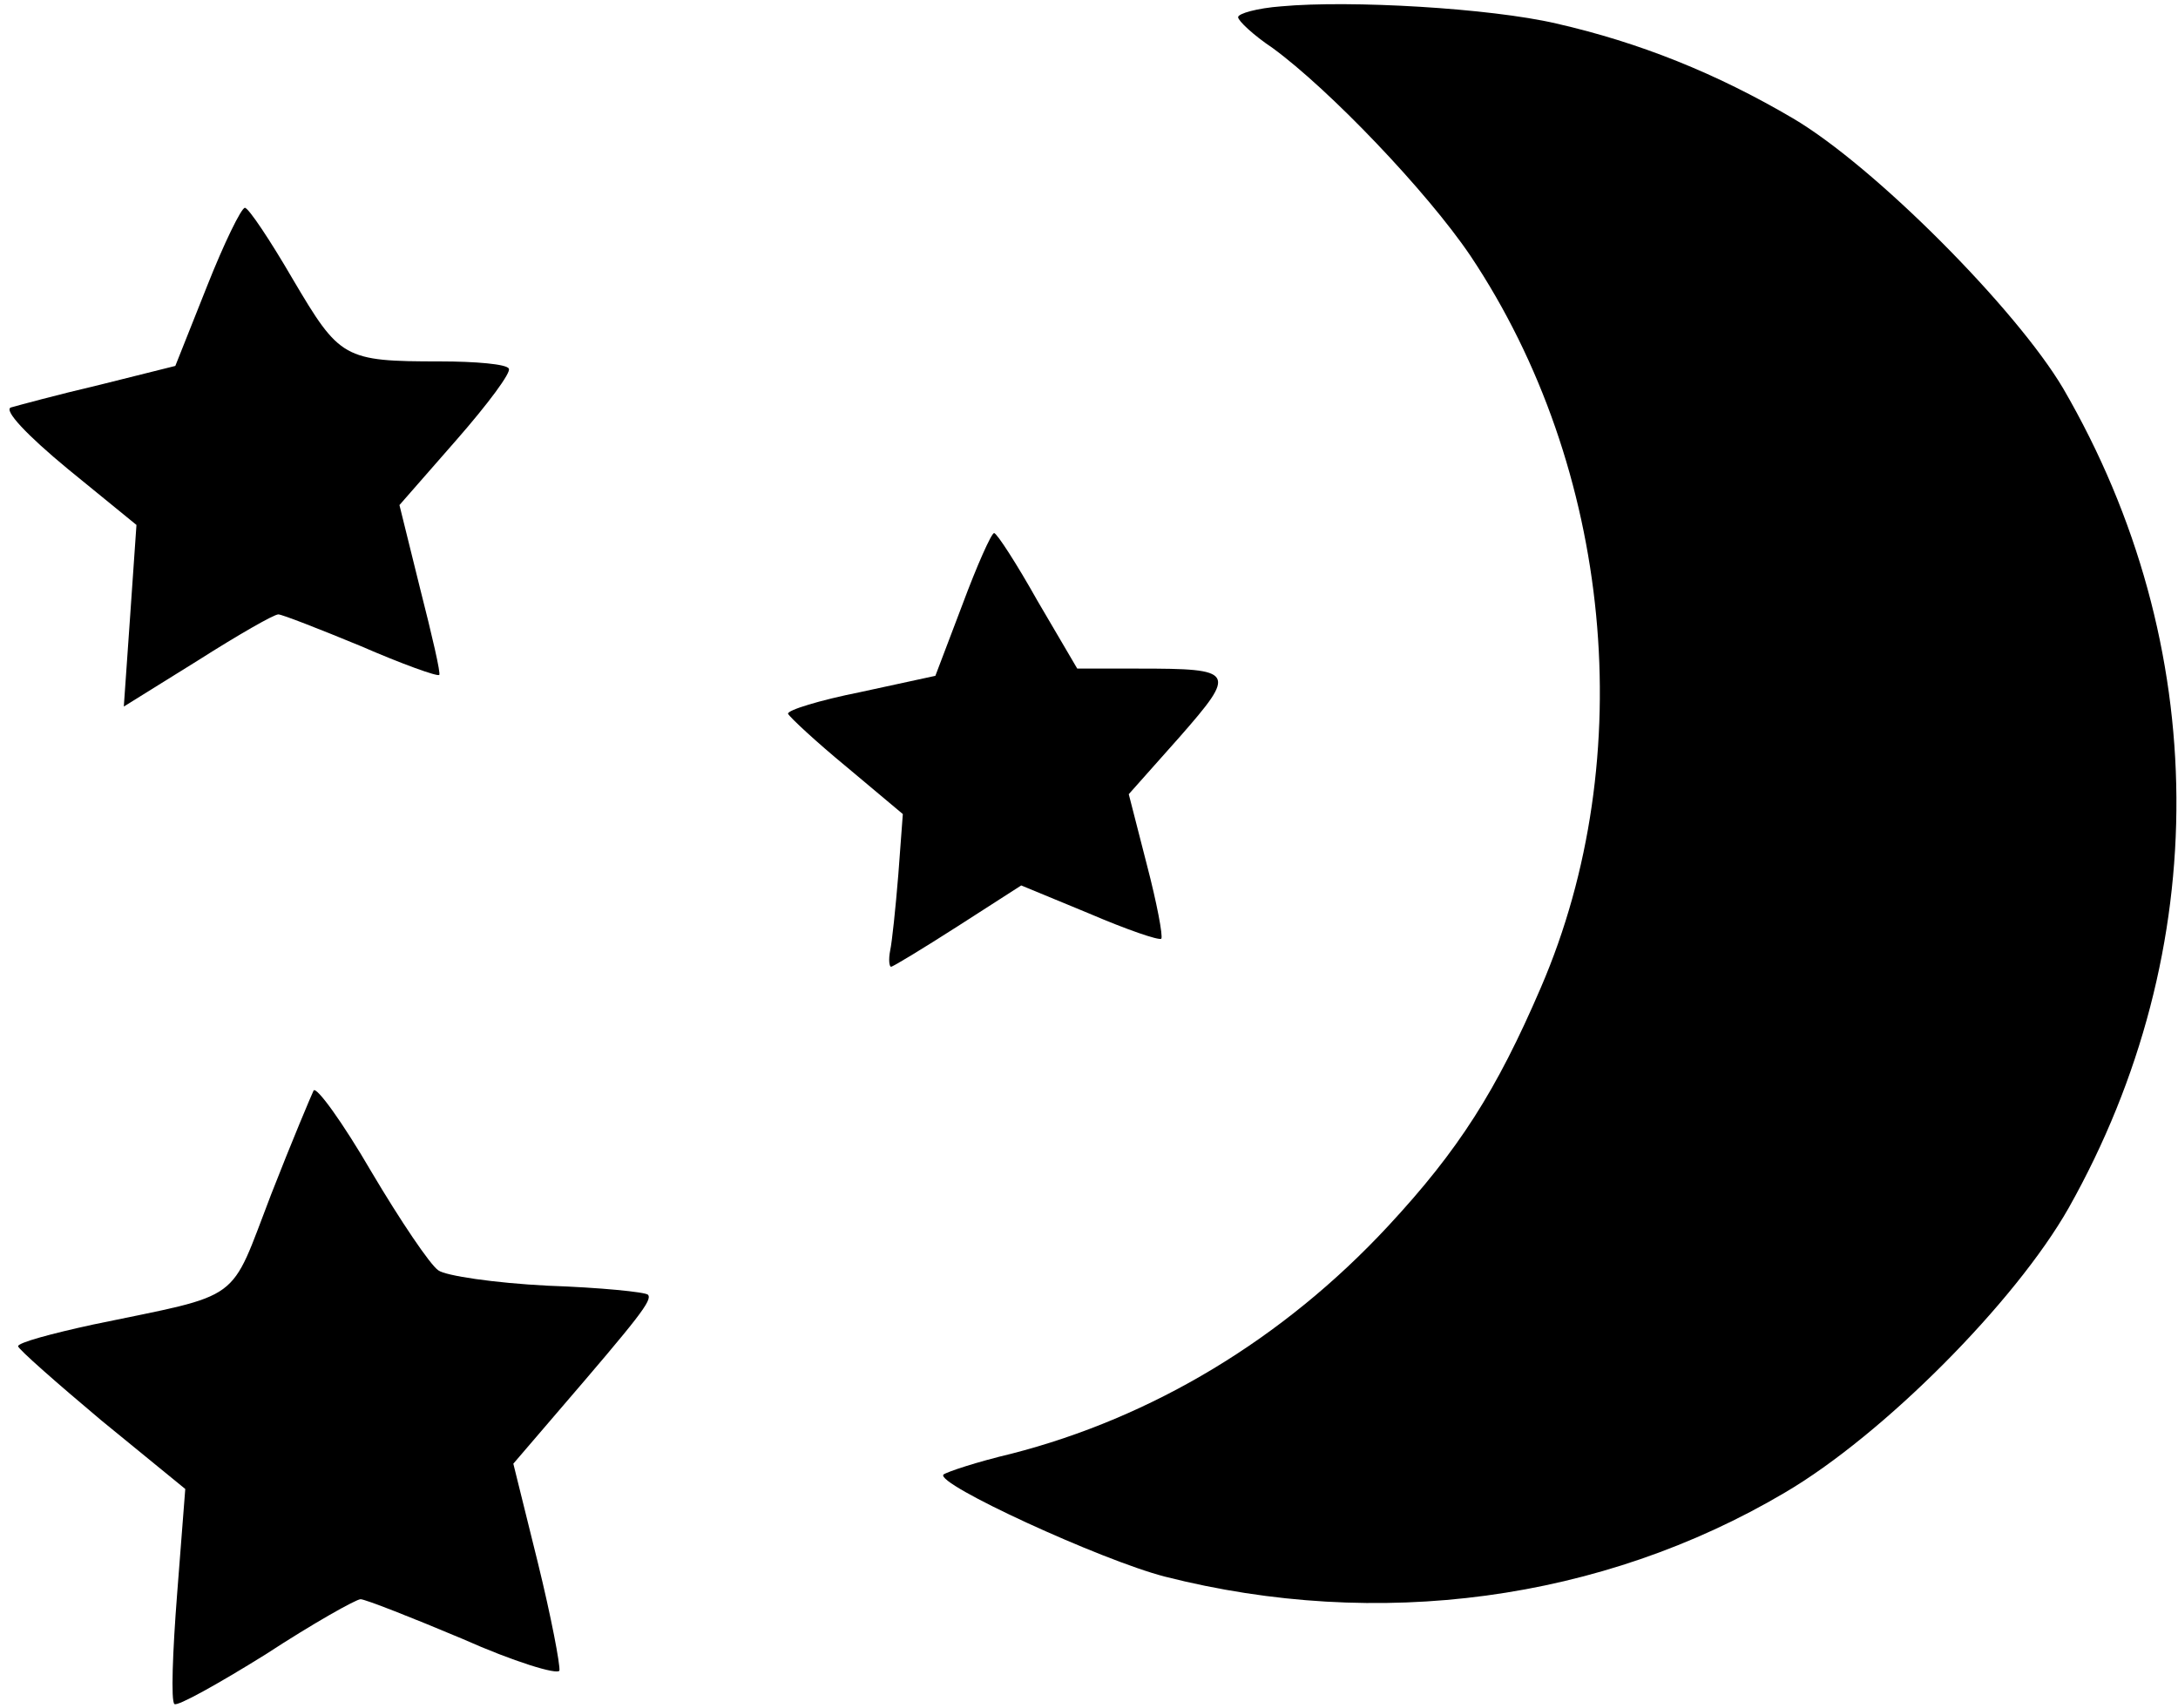 <?xml version="1.0" standalone="no"?>
<!DOCTYPE svg PUBLIC "-//W3C//DTD SVG 20010904//EN"
 "http://www.w3.org/TR/2001/REC-SVG-20010904/DTD/svg10.dtd">
<svg version="1.0" xmlns="http://www.w3.org/2000/svg"
 width="241pt" height="189pt" viewBox="0 0 241 189"
 preserveAspectRatio="xMidYMid meet">
<g transform="translate(0,189) scale(0.1,-0.1)"
fill="#000000" stroke="none">
<path d="M1418 1883 c-27 -2 -48 -8 -48 -12 0 -4 17 -20 38 -34 63 -46 171
-159 219 -230 157 -235 188 -555 78 -810 -49 -114 -91 -180 -169 -264 -116
-125 -261 -212 -417 -252 -38 -9 -71 -20 -75 -23 -10 -10 175 -95 245 -113
236 -60 483 -27 686 93 109 64 255 211 314 315 161 286 159 623 -6 907 -52 88
-209 246 -299 299 -85 50 -170 84 -262 105 -73 17 -228 26 -304 19z"/>
<path d="M229 1573 l-35 -88 -84 -21 c-47 -11 -91 -23 -98 -25 -8 -3 17 -30
63 -68 l76 -62 -7 -101 -7 -100 82 51 c44 28 84 51 89 51 4 0 45 -16 91 -35
46 -20 85 -34 87 -32 2 1 -8 44 -21 95 l-23 93 63 72 c35 40 61 75 58 79 -2 5
-37 8 -76 8 -107 0 -111 3 -163 91 -25 43 -49 79 -53 79 -4 0 -23 -39 -42 -87z"/>
<path d="M1065 1221 l-30 -79 -83 -18 c-45 -9 -81 -20 -80 -24 2 -4 31 -31 65
-59 l62 -52 -5 -67 c-3 -37 -7 -75 -9 -84 -2 -10 -1 -18 1 -18 2 0 35 20 74
45 l70 45 75 -31 c42 -18 77 -30 80 -28 2 3 -5 40 -16 82 l-20 78 56 63 c64
73 62 76 -45 76 l-68 0 -44 75 c-23 41 -45 75 -48 75 -3 0 -19 -36 -35 -79z"/>
<path d="M347 683 c-2 -4 -24 -56 -47 -115 -47 -122 -29 -109 -197 -144 -46
-10 -83 -20 -83 -24 0 -3 42 -40 92 -82 l93 -76 -9 -116 c-5 -64 -7 -119 -3
-122 3 -3 48 22 101 55 52 34 100 61 105 61 5 0 56 -20 113 -44 56 -25 105
-40 107 -35 1 6 -9 59 -24 120 l-27 109 48 56 c92 107 106 125 101 131 -3 3
-53 8 -111 10 -59 3 -113 11 -121 17 -9 6 -42 55 -74 109 -32 55 -61 95 -64
90z"/>
</g>
</svg>
